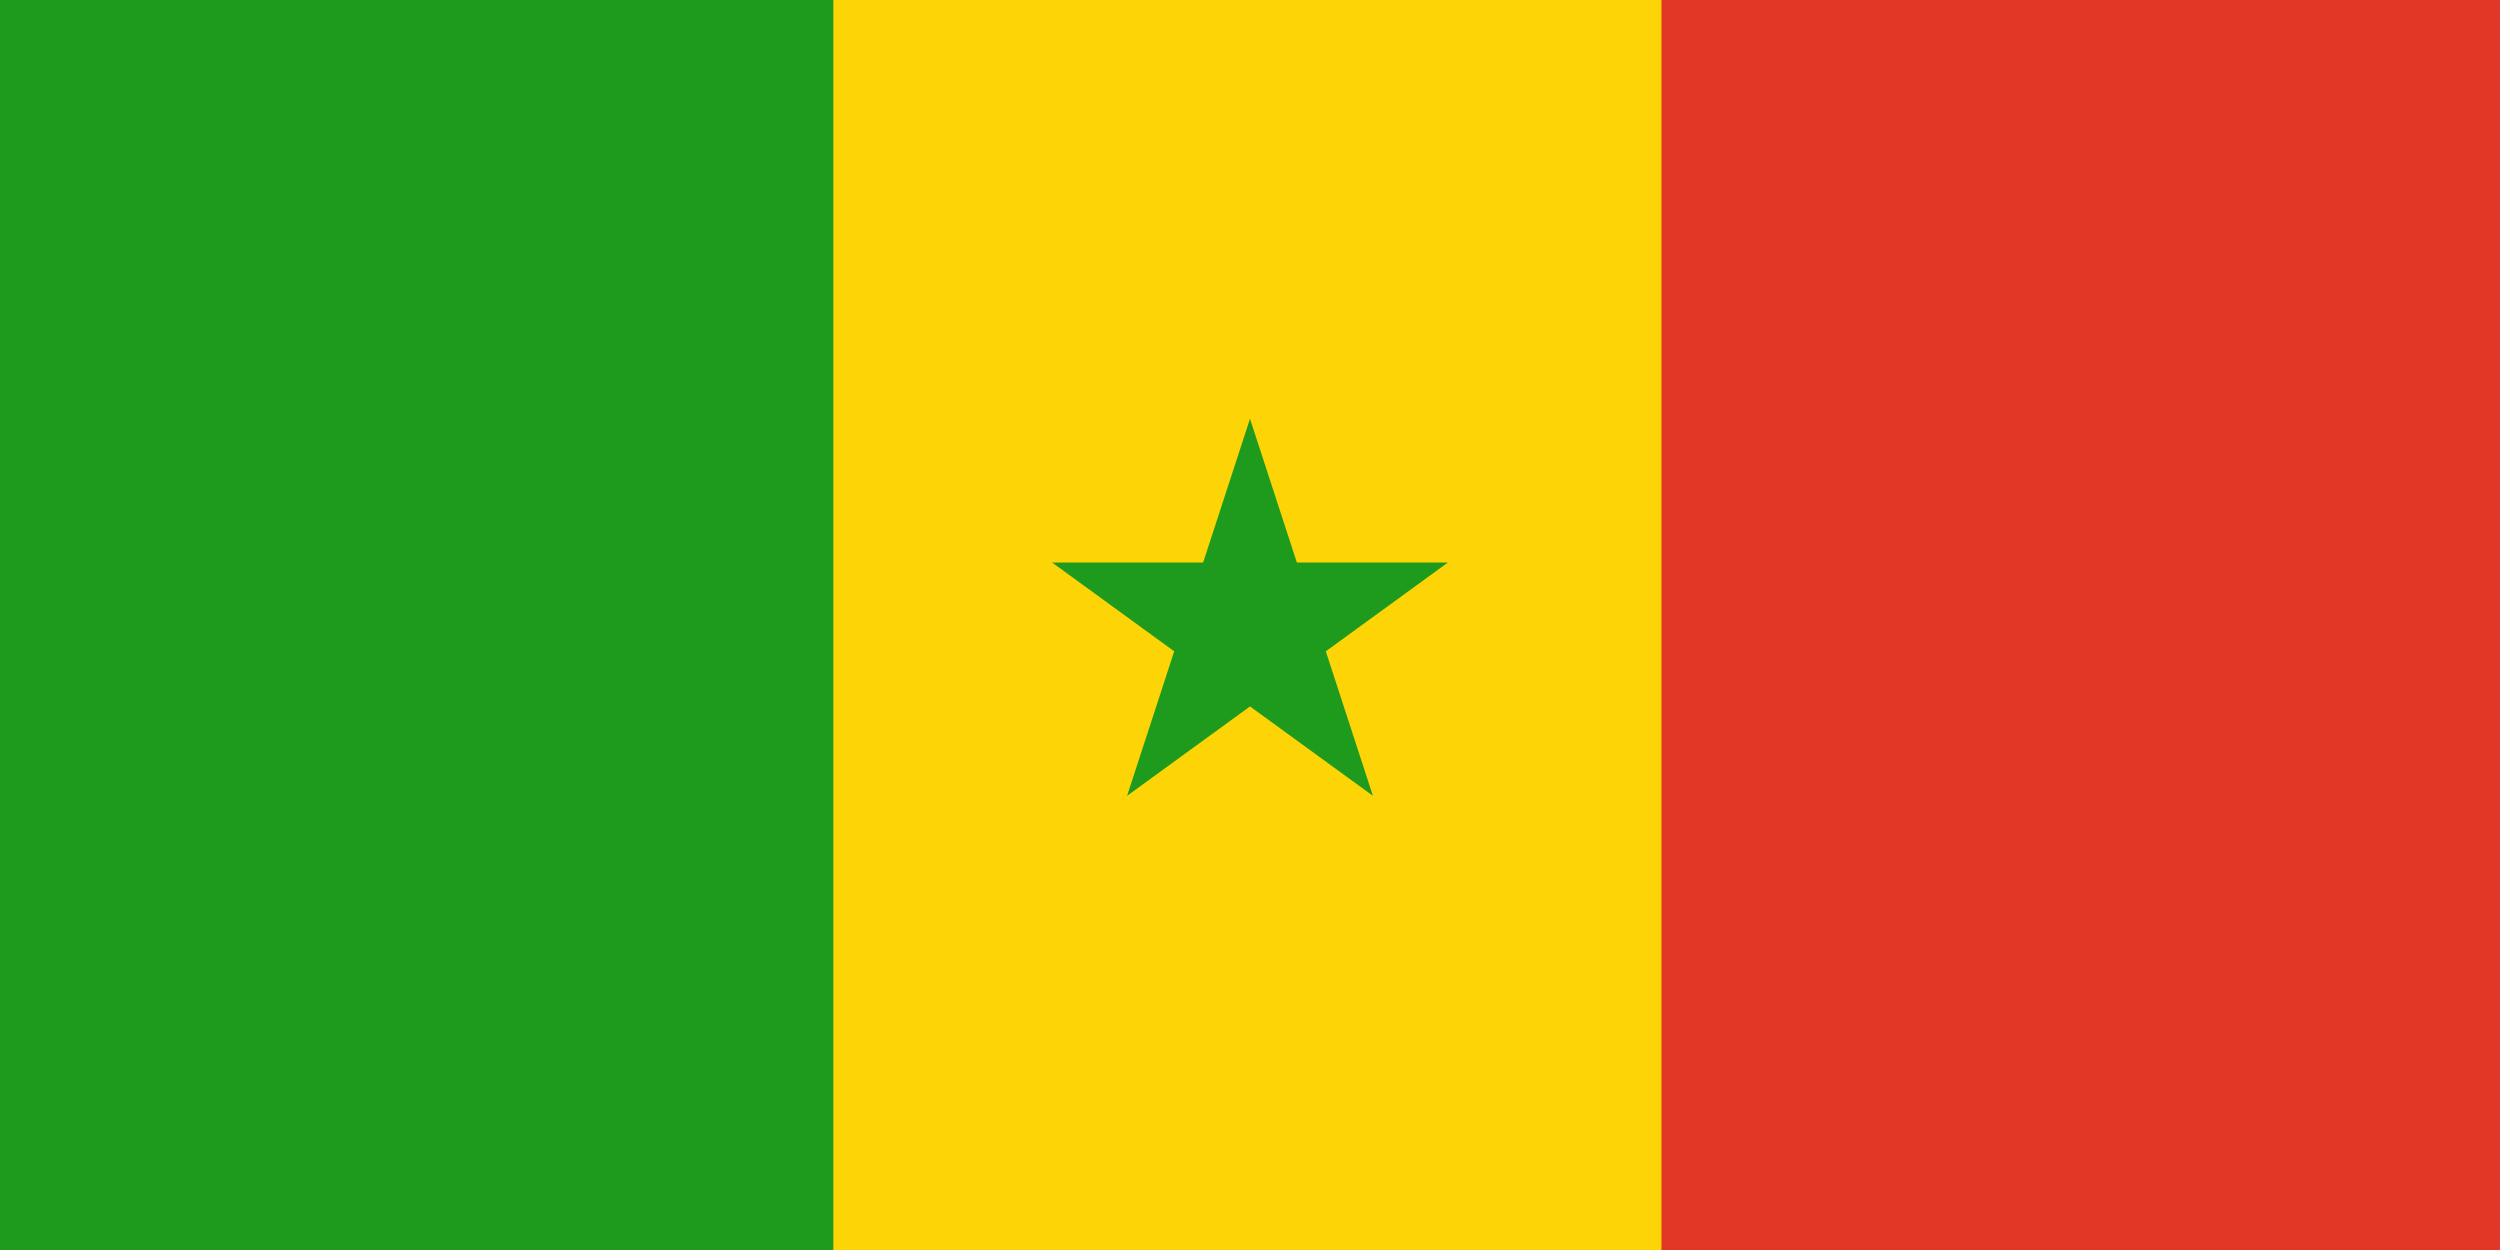 <svg width="240" height="120" viewBox="0 0 240 120" fill="none" xmlns="http://www.w3.org/2000/svg">
<path d="M0 0H240V120H0" fill="#E23726"/>
<path d="M0 0H159.5V120H0" fill="#FDD406"/>
<path d="M0 0H80V120H0" fill="#1E9A1C"/>
<path d="M112.723 62.526L108.2 76.4L120 67.818L131.8 76.4L127.277 62.526L139 54H124.498L120 40.2L115.502 54H101L112.723 62.526Z" fill="#1E9A1C"/>
</svg>
